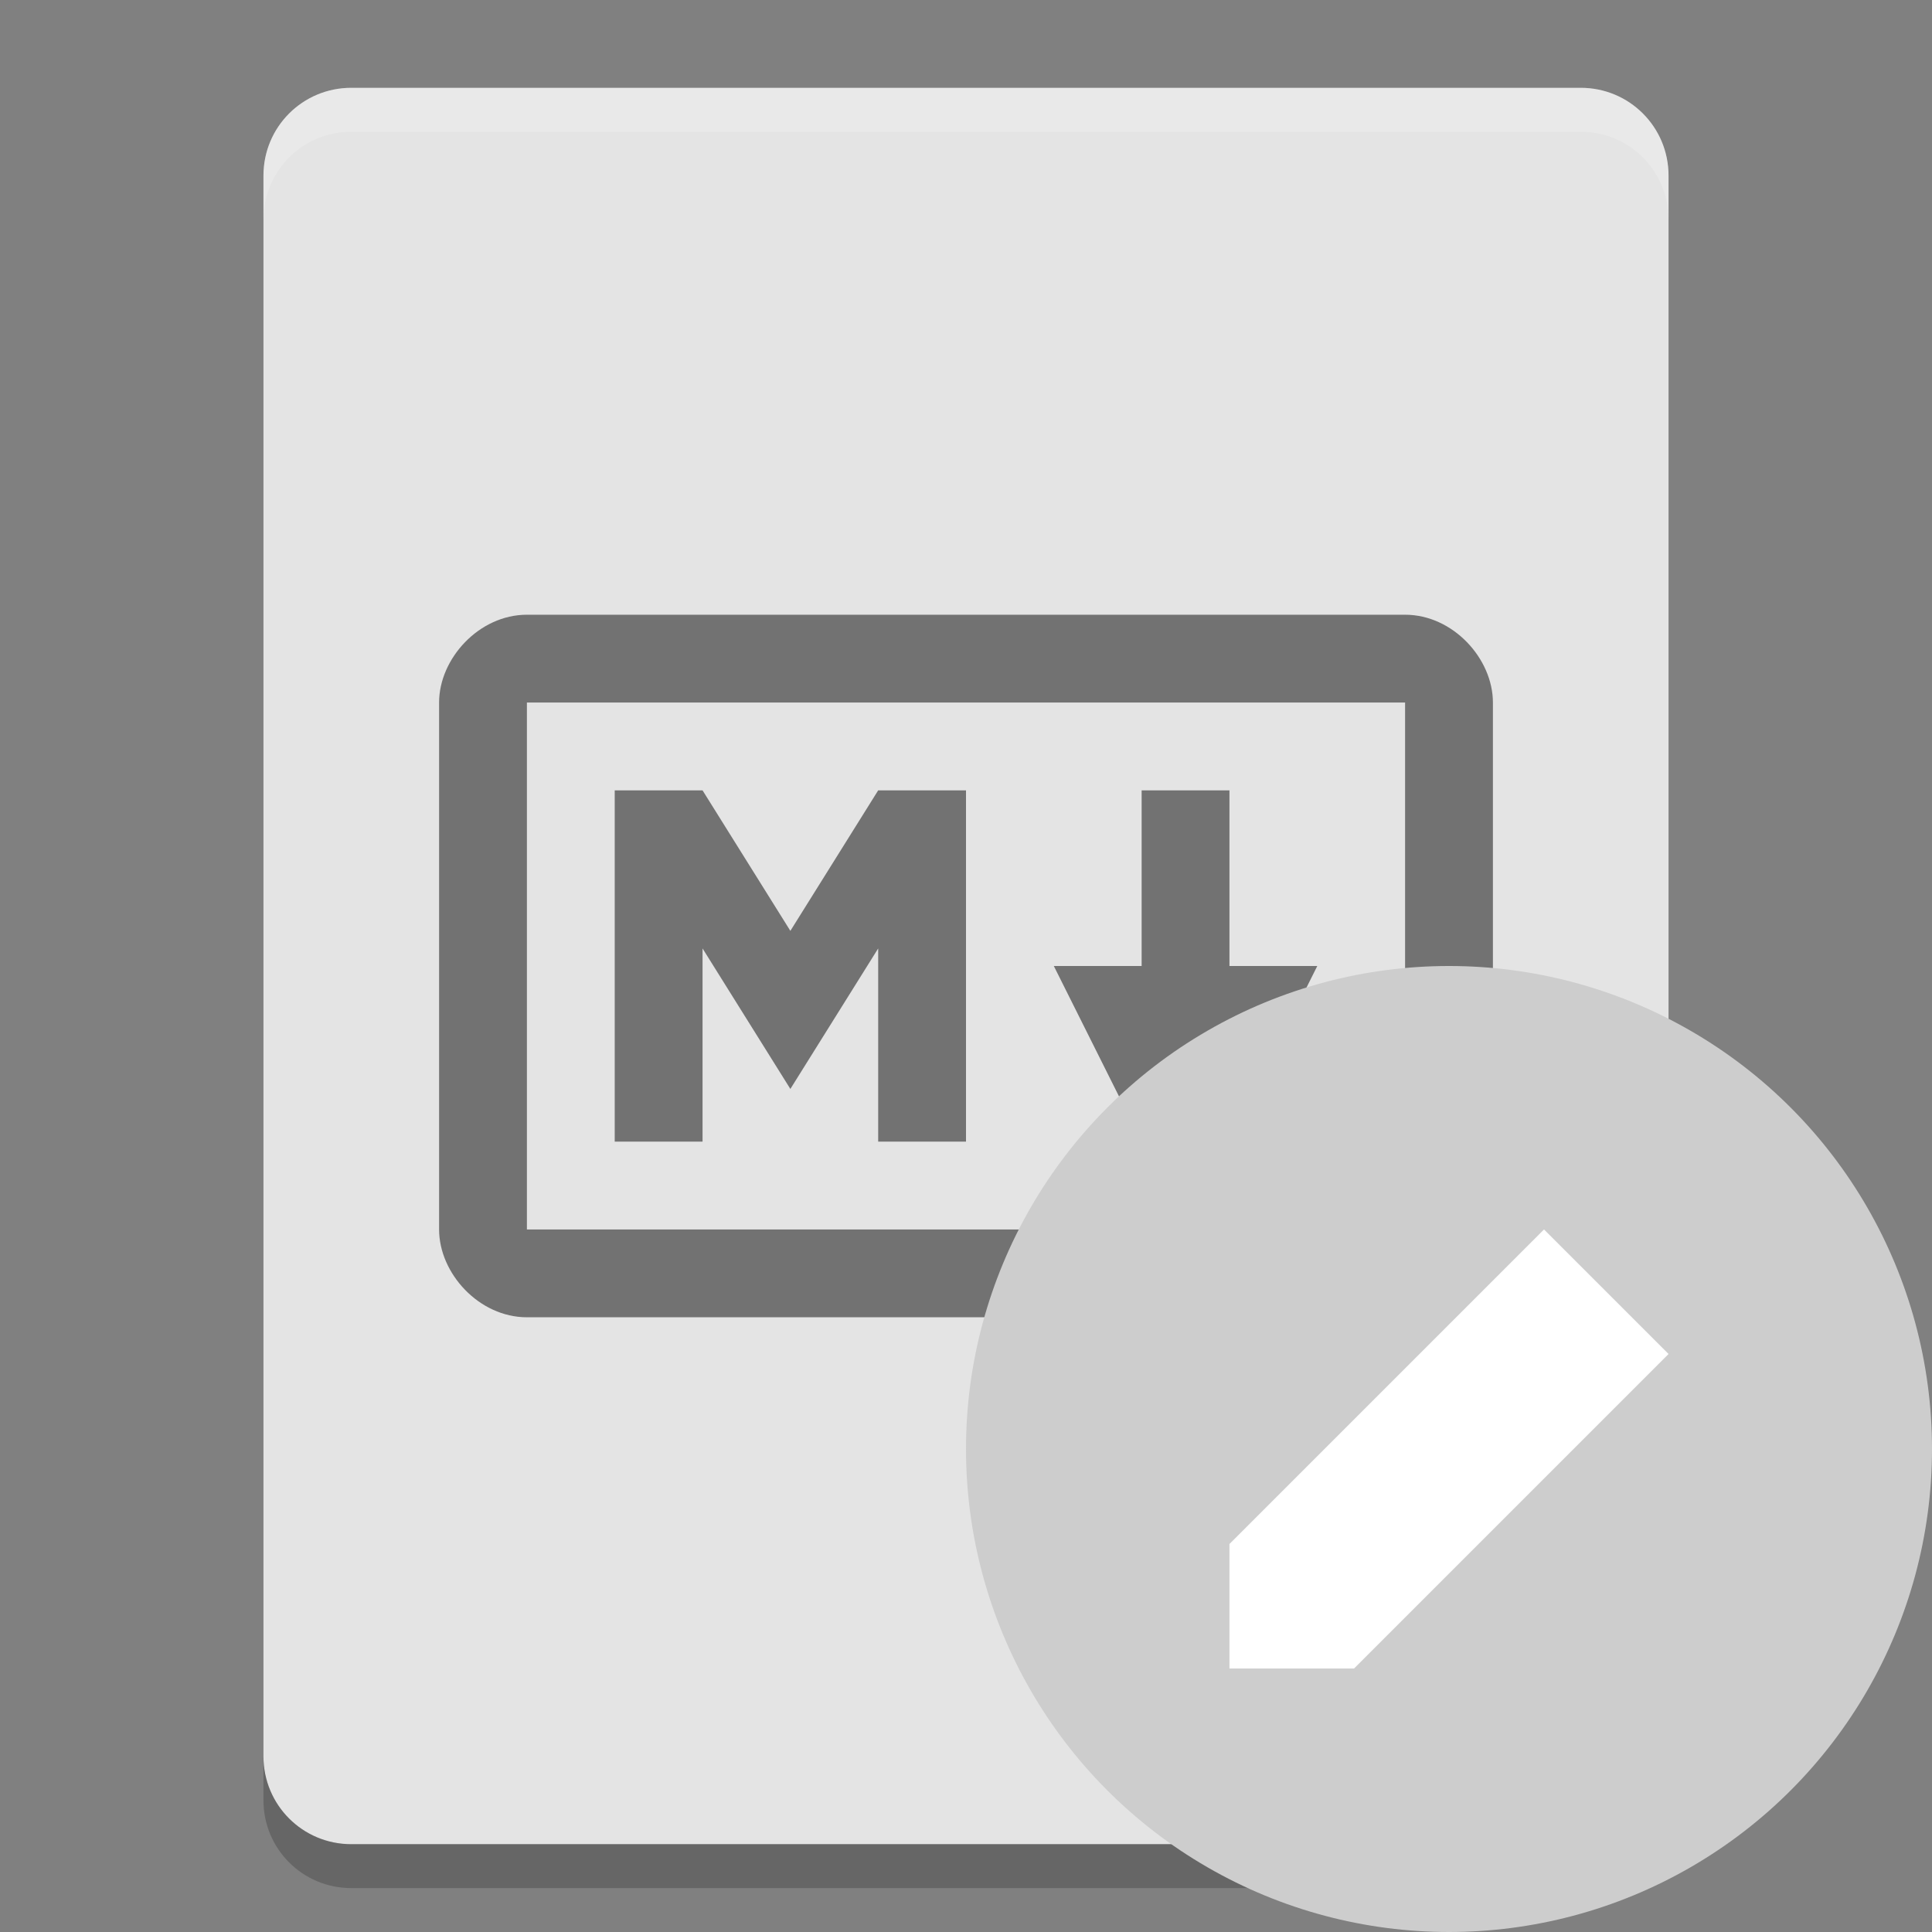 <svg xmlns="http://www.w3.org/2000/svg" width="22" height="22" version="1">
 <rect width="100%" height="100%" fill="#808080" stroke="none"/>
 <path style="fill:#e4e4e4" d="M 19,20 19,2 C 19,1.446 18.554,1 18,1 L 4,1 C 3.446,1 3,1.446 3,2 l 0,18 c 0,0.554 0.446,1 1,1 l 14,0 c 0.554,0 1,-0.446 1,-1 z"/>
 <path style="opacity:0.2" d="m 3,20 0,0.5 c 0,0.554 0.446,1 1,1 l 14,0 c 0.554,0 1,-0.446 1,-1 L 19,20 c 0,0.554 -0.446,1 -1,1 L 4,21 C 3.446,21 3,20.554 3,20 Z"/>
 <path style="opacity:0.5" d="M 6,7 C 5.455,7 5,7.5 5,8 L 5,14 c 0,0.5 0.455,1 1,1 L 16,15 c 0.545,0 1,-0.5 1,-1 l 0,-6 c 0,-0.5 -0.455,-1 -1,-1 z m 0,1 10,0 L 16,14 6,14 Z m 1,1 0,4 1,0 0,-2.2 L 9,12.4 10,10.8 10,13 11,13 11,9 10,9 9,10.6 8,9 Z M 13,9 l 0,2 -1,0 1,2 1,0 1,-2 -1,0 0,-2 z"/>
 <circle style="fill:#cdcdcd" cx="16.5" cy="16.5" r="5.5"/>
 <path style="fill:#ffffff" d="M 14,17.582 14,19 15.418,19 19,15.418 17.582,14 Z"/>
 <path style="opacity:0.2;fill:#ffffff" d="M 4,1 C 3.446,1 3,1.446 3,2 l 0,0.5 c 0,-0.554 0.446,-1 1,-1 l 14,0 c 0.554,0 1,0.446 1,1 L 19,2 C 19,1.446 18.554,1 18,1 L 4,1 Z"/>
</svg>
